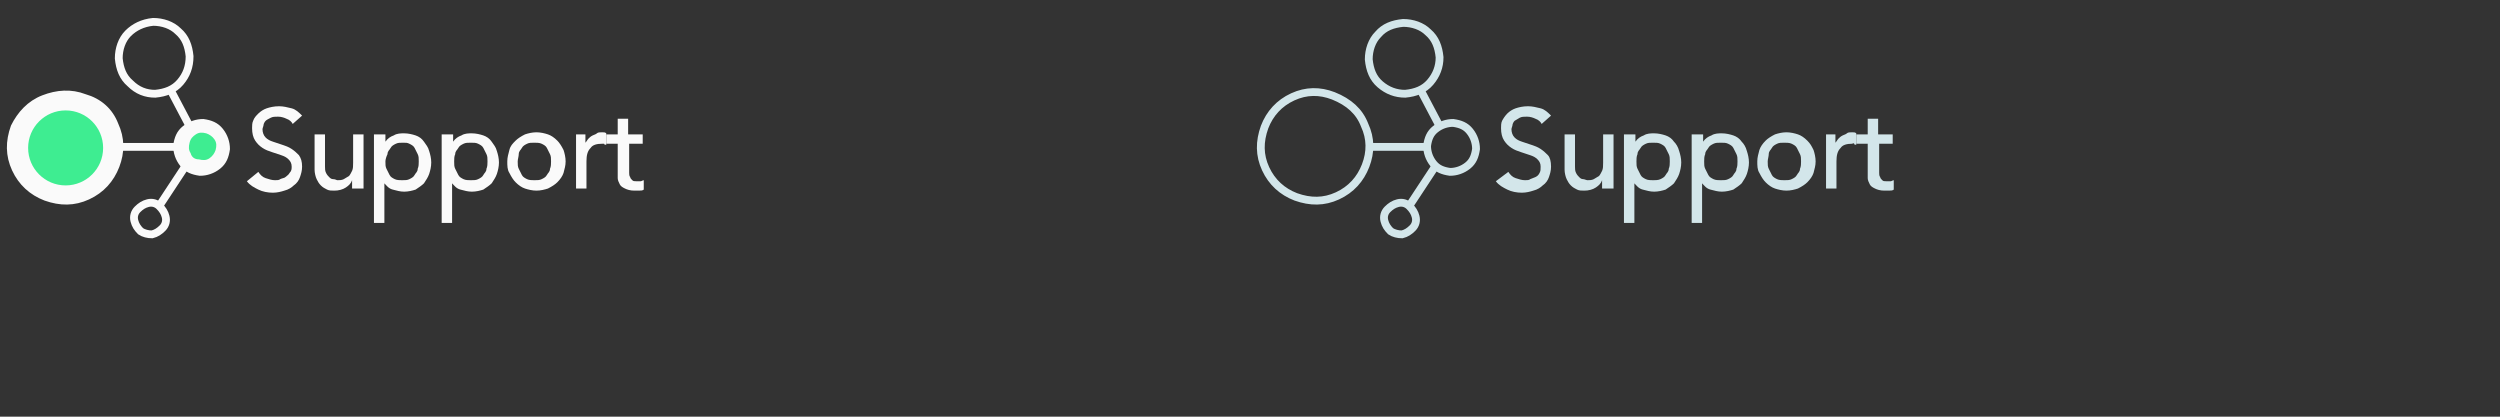 <?xml version="1.0" encoding="utf-8"?>
<!-- Generator: Adobe Illustrator 17.1.0, SVG Export Plug-In . SVG Version: 6.00 Build 0)  -->
<!DOCTYPE svg PUBLIC "-//W3C//DTD SVG 1.1//EN" "http://www.w3.org/Graphics/SVG/1.1/DTD/svg11.dtd">
<svg version="1.1" id="Layer_1" xmlns="http://www.w3.org/2000/svg" xmlns:xlink="http://www.w3.org/1999/xlink" x="0px" y="0px"
	 width="240px" height="40px" viewBox="0 0 240 40" enable-background="new 0 0 240 40" xml:space="preserve">
<rect x="0" y="0" width="240" height="40" fill="#333333" stroke="none"/>
<path fill="#FAFAFA" stroke="#FAFAFA" stroke-width="0.75" d="M11,12c0.6,1.3,0.6,2.6,0.1,3.9c-0.5,1.3-1.4,2.3-2.7,2.9
	c-1.3,0.6-2.6,0.6-4,0.1c-1.3-0.5-2.3-1.4-2.9-2.7c-0.6-1.3-0.6-2.6-0.1-4C2,11,2.9,10,4.2,9.5s2.6-0.6,3.9-0.1
	C9.5,9.8,10.5,10.7,11,12z"/>
<path fill="none" stroke="#FAFAFA" stroke-width="0.75" d="M17.3,7.9c-0.6,0.7-1.4,1-2.4,1.1C14,9,13.2,8.7,12.5,8
	c-0.7-0.6-1-1.4-1.1-2.4c0-0.9,0.3-1.8,0.9-2.4s1.4-1,2.4-1.1c0.9,0,1.8,0.3,2.4,0.9c0.7,0.6,1,1.4,1.1,2.4
	C18.2,6.4,17.9,7.2,17.3,7.9z"/>
<path fill="#FAFAFA" stroke="#FAFAFA" stroke-width="0.75" d="M19.2,16.5c-0.7-0.1-1.2-0.3-1.6-0.8c-0.4-0.5-0.6-1.1-0.6-1.7
	c0.1-0.7,0.3-1.2,0.8-1.6s1.1-0.6,1.7-0.6c0.7,0.1,1.2,0.3,1.6,0.8c0.4,0.5,0.6,1.1,0.6,1.7c-0.1,0.7-0.3,1.2-0.8,1.6
	C20.4,16.3,19.8,16.5,19.2,16.5z"/>
<path fill="none" stroke="#FAFAFA" stroke-width="0.75" d="M13.5,22.2c-0.3-0.3-0.5-0.6-0.6-1c-0.1-0.4,0-0.8,0.3-1.1
	c0.3-0.3,0.6-0.5,1-0.6c0.4-0.1,0.8,0,1.1,0.3c0.3,0.3,0.5,0.6,0.6,1c0.1,0.4,0,0.8-0.3,1.1c-0.3,0.3-0.6,0.5-1,0.6
	C14.2,22.5,13.8,22.4,13.5,22.2z"/>
<line fill="none" stroke="#FAFAFA" stroke-width="0.75" x1="11.4" y1="14.1" x2="16.9" y2="14.1"/>
<line fill="none" stroke="#FAFAFA" stroke-width="0.75" x1="16.3" y1="8.5" x2="18.3" y2="12.3"/>
<line fill="none" stroke="#FAFAFA" stroke-width="0.75" x1="17.9" y1="15.8" x2="15.2" y2="19.9"/>
<circle fill="#3EED91" cx="6.3" cy="14.2" r="3.6"/>
<g>
	<path fill="#FAFAFA" d="M24.8,16.5c0.2,0.3,0.4,0.5,0.7,0.6c0.3,0.1,0.6,0.2,0.9,0.2c0.2,0,0.4,0,0.5-0.1c0.2-0.1,0.4-0.1,0.5-0.2
		s0.3-0.2,0.4-0.4C28,16.4,28,16.2,28,16c0-0.3-0.1-0.5-0.3-0.7c-0.2-0.2-0.4-0.3-0.7-0.4c-0.3-0.1-0.6-0.2-0.9-0.3
		c-0.3-0.1-0.6-0.2-0.9-0.4c-0.3-0.2-0.5-0.4-0.7-0.7c-0.2-0.3-0.3-0.7-0.3-1.2c0-0.2,0-0.5,0.1-0.7c0.1-0.3,0.3-0.5,0.5-0.7
		c0.2-0.2,0.5-0.4,0.8-0.5c0.3-0.1,0.7-0.2,1.2-0.2c0.4,0,0.8,0.1,1.2,0.2s0.7,0.4,1,0.7l-0.9,0.8c-0.1-0.2-0.3-0.4-0.6-0.5
		c-0.2-0.1-0.5-0.2-0.8-0.2c-0.3,0-0.5,0-0.7,0.1c-0.2,0.1-0.4,0.2-0.5,0.3c-0.1,0.1-0.2,0.3-0.2,0.4c0,0.1-0.1,0.3-0.1,0.4
		c0,0.3,0.1,0.6,0.3,0.8c0.2,0.2,0.4,0.3,0.7,0.4s0.6,0.2,0.9,0.3c0.3,0.1,0.6,0.2,0.9,0.4c0.3,0.2,0.5,0.4,0.7,0.6
		c0.2,0.3,0.3,0.6,0.3,1.1c0,0.4-0.1,0.7-0.2,1s-0.3,0.6-0.6,0.8c-0.2,0.2-0.5,0.4-0.9,0.5c-0.3,0.1-0.7,0.2-1.1,0.2
		c-0.5,0-1-0.1-1.4-0.3c-0.4-0.2-0.8-0.4-1.1-0.8L24.8,16.5z"/>
	<path fill="#FAFAFA" d="M34.8,18.1h-1v-0.8h0c-0.1,0.3-0.3,0.5-0.6,0.7c-0.3,0.2-0.7,0.3-1.1,0.3c-0.3,0-0.5,0-0.7-0.1
		c-0.2-0.1-0.4-0.2-0.6-0.4s-0.3-0.4-0.4-0.6s-0.2-0.6-0.2-0.9v-3.4h1V16c0,0.2,0,0.4,0.1,0.6c0.1,0.2,0.2,0.3,0.3,0.4
		s0.2,0.2,0.4,0.2s0.3,0.1,0.4,0.1c0.2,0,0.4,0,0.6-0.1c0.2-0.1,0.3-0.2,0.5-0.3c0.1-0.1,0.2-0.3,0.3-0.5s0.1-0.5,0.1-0.8v-2.7h1
		V18.1z"/>
	<path fill="#FAFAFA" d="M36,12.9h1v0.7h0c0.2-0.3,0.5-0.5,0.8-0.6c0.3-0.2,0.7-0.2,1-0.2c0.4,0,0.8,0.1,1.1,0.2
		c0.3,0.1,0.6,0.3,0.8,0.6s0.4,0.5,0.5,0.9c0.1,0.3,0.2,0.7,0.2,1.1c0,0.4-0.1,0.8-0.2,1.1c-0.1,0.3-0.3,0.6-0.5,0.9
		c-0.2,0.2-0.5,0.4-0.8,0.6c-0.3,0.1-0.7,0.2-1.1,0.2c-0.4,0-0.7-0.1-1.1-0.2s-0.6-0.4-0.8-0.6h0v3.8h-1V12.9z M38.7,13.7
		c-0.3,0-0.5,0-0.7,0.1c-0.2,0.1-0.4,0.2-0.5,0.4c-0.1,0.2-0.3,0.3-0.3,0.6C37.1,15,37,15.3,37,15.5c0,0.3,0,0.5,0.1,0.7
		c0.1,0.2,0.2,0.4,0.3,0.6c0.1,0.2,0.3,0.3,0.5,0.4c0.2,0.1,0.5,0.1,0.7,0.1c0.3,0,0.5,0,0.7-0.1s0.4-0.2,0.5-0.4
		c0.1-0.2,0.3-0.3,0.3-0.6c0.1-0.2,0.1-0.5,0.1-0.7c0-0.3,0-0.5-0.1-0.7c-0.1-0.2-0.2-0.4-0.3-0.6c-0.1-0.2-0.3-0.3-0.5-0.4
		S39,13.7,38.7,13.7z"/>
	<path fill="#FAFAFA" d="M42.5,12.9h1v0.7h0c0.2-0.3,0.5-0.5,0.8-0.6c0.3-0.2,0.7-0.2,1-0.2c0.4,0,0.8,0.1,1.1,0.2
		c0.3,0.1,0.6,0.3,0.8,0.6s0.4,0.5,0.5,0.9c0.1,0.3,0.2,0.7,0.2,1.1c0,0.4-0.1,0.8-0.2,1.1c-0.1,0.3-0.3,0.6-0.5,0.9
		c-0.2,0.2-0.5,0.4-0.8,0.6c-0.3,0.1-0.7,0.2-1.1,0.2c-0.4,0-0.7-0.1-1.1-0.2s-0.6-0.4-0.8-0.6h0v3.8h-1V12.9z M45.2,13.7
		c-0.3,0-0.5,0-0.7,0.1c-0.2,0.1-0.4,0.2-0.5,0.4c-0.1,0.2-0.3,0.3-0.3,0.6c-0.1,0.2-0.1,0.5-0.1,0.7c0,0.3,0,0.5,0.1,0.7
		c0.1,0.2,0.2,0.4,0.3,0.6c0.1,0.2,0.3,0.3,0.5,0.4c0.2,0.1,0.5,0.1,0.7,0.1c0.3,0,0.5,0,0.7-0.1s0.4-0.2,0.5-0.4
		c0.1-0.2,0.3-0.3,0.3-0.6c0.1-0.2,0.1-0.5,0.1-0.7c0-0.3,0-0.5-0.1-0.7c-0.1-0.2-0.2-0.4-0.3-0.6c-0.1-0.2-0.3-0.3-0.5-0.4
		S45.5,13.7,45.2,13.7z"/>
	<path fill="#FAFAFA" d="M48.7,15.5c0-0.4,0.1-0.7,0.2-1.1s0.3-0.6,0.6-0.9c0.2-0.2,0.5-0.4,0.9-0.6c0.3-0.1,0.7-0.2,1.1-0.2
		s0.8,0.1,1.1,0.2c0.3,0.1,0.6,0.3,0.9,0.6c0.2,0.2,0.4,0.5,0.6,0.9c0.1,0.3,0.2,0.7,0.2,1.1c0,0.4-0.1,0.7-0.2,1.1
		c-0.1,0.3-0.3,0.6-0.6,0.9c-0.2,0.2-0.5,0.4-0.9,0.6c-0.3,0.1-0.7,0.2-1.1,0.2s-0.8-0.1-1.1-0.2c-0.3-0.1-0.6-0.3-0.9-0.6
		c-0.2-0.2-0.4-0.5-0.6-0.9C48.7,16.3,48.7,15.9,48.7,15.5z M49.7,15.5c0,0.3,0,0.5,0.1,0.7c0.1,0.2,0.2,0.4,0.3,0.6
		c0.1,0.2,0.3,0.3,0.5,0.4c0.2,0.1,0.5,0.1,0.7,0.1c0.3,0,0.5,0,0.7-0.1s0.4-0.2,0.5-0.4c0.1-0.2,0.3-0.3,0.3-0.6
		c0.1-0.2,0.1-0.5,0.1-0.7c0-0.3,0-0.5-0.1-0.7c-0.1-0.2-0.2-0.4-0.3-0.6c-0.1-0.2-0.3-0.3-0.5-0.4s-0.5-0.1-0.7-0.1
		c-0.3,0-0.5,0-0.7,0.1c-0.2,0.1-0.4,0.2-0.5,0.4c-0.1,0.2-0.3,0.3-0.3,0.6C49.8,15,49.7,15.3,49.7,15.5z"/>
	<path fill="#FAFAFA" d="M55.2,12.9h1v0.8h0c0.1-0.1,0.2-0.3,0.3-0.4c0.1-0.1,0.2-0.2,0.4-0.3s0.3-0.1,0.4-0.2s0.3-0.1,0.5-0.1
		c0.2,0,0.3,0,0.4,0.1l0,1.1c-0.1,0-0.2,0-0.2-0.1c-0.1,0-0.2,0-0.2,0c-0.5,0-0.9,0.1-1.1,0.4c-0.3,0.3-0.4,0.7-0.4,1.3v2.6h-1V12.9
		z"/>
	<path fill="#FAFAFA" d="M61.8,13.8h-1.4v2.4c0,0.1,0,0.3,0,0.4c0,0.1,0,0.3,0.1,0.4c0,0.1,0.1,0.2,0.2,0.3s0.2,0.1,0.4,0.1
		c0.1,0,0.2,0,0.4,0c0.1,0,0.2-0.1,0.3-0.1v0.9c-0.1,0.1-0.3,0.1-0.5,0.1c-0.2,0-0.3,0-0.4,0c-0.4,0-0.7-0.1-0.9-0.2
		s-0.4-0.2-0.5-0.4c-0.1-0.2-0.2-0.4-0.2-0.6c0-0.2,0-0.4,0-0.6v-2.7h-1.1v-0.9h1.1v-1.5h1v1.5h1.4V13.8z"/>
</g>
<path fill="#3EED91" d="M18.3,14.7c-0.2-0.3-0.2-0.6-0.1-1s0.3-0.6,0.6-0.8c0.3-0.2,0.6-0.2,1-0.1c0.3,0.1,0.6,0.3,0.8,0.6
	c0.2,0.3,0.2,0.6,0.1,1c-0.1,0.3-0.3,0.6-0.6,0.8c-0.3,0.2-0.6,0.2-1,0.1C18.7,15.3,18.4,15.1,18.3,14.7z"/>
<path fill="none" stroke="#D3E6EA" stroke-width="0.75" d="M131,12c0.6,1.3,0.6,2.6,0.1,3.9c-0.5,1.3-1.4,2.3-2.7,2.9
	c-1.3,0.6-2.6,0.6-4,0.1c-1.3-0.5-2.3-1.4-2.9-2.7c-0.6-1.3-0.6-2.6-0.1-4c0.5-1.3,1.4-2.3,2.7-2.9c1.3-0.6,2.6-0.6,3.9-0.1
	C129.5,9.8,130.5,10.7,131,12z"/>
<path fill="none" stroke="#D3E6EA" stroke-width="0.75" d="M137.3,7.9c-0.6,0.7-1.4,1-2.4,1.1c-0.9,0-1.7-0.3-2.4-0.9
	c-0.7-0.6-1-1.4-1.1-2.4c0-0.9,0.3-1.8,0.9-2.4c0.6-0.7,1.4-1,2.4-1.1c0.9,0,1.8,0.3,2.4,0.9c0.7,0.6,1,1.4,1.1,2.4
	C138.2,6.4,137.9,7.2,137.3,7.9z"/>
<path fill="none" stroke="#D3E6EA" stroke-width="0.75" d="M139.2,16.5c-0.7-0.1-1.2-0.3-1.6-0.8c-0.4-0.5-0.6-1.1-0.6-1.7
	c0.1-0.7,0.3-1.2,0.8-1.6c0.5-0.4,1.1-0.6,1.7-0.6c0.7,0.1,1.2,0.3,1.6,0.8c0.4,0.5,0.6,1.1,0.6,1.7c-0.1,0.7-0.3,1.2-0.8,1.6
	C140.4,16.3,139.8,16.5,139.2,16.5z"/>
<path fill="none" stroke="#D3E6EA" stroke-width="0.75" d="M133.5,22.2c-0.3-0.3-0.5-0.6-0.6-1c-0.1-0.4,0-0.8,0.3-1.1
	c0.3-0.3,0.6-0.5,1-0.6c0.4-0.1,0.8,0,1.1,0.3c0.3,0.3,0.5,0.6,0.6,1c0.1,0.4,0,0.8-0.3,1.1c-0.3,0.3-0.6,0.5-1,0.6
	C134.2,22.5,133.8,22.4,133.5,22.2z"/>
<line fill="none" stroke="#D3E6EA" stroke-width="0.75" x1="131.4" y1="14.1" x2="136.9" y2="14.1"/>
<line fill="none" stroke="#D3E6EA" stroke-width="0.75" x1="136.3" y1="8.5" x2="138.3" y2="12.3"/>
<line fill="none" stroke="#D3E6EA" stroke-width="0.75" x1="137.9" y1="15.8" x2="135.2" y2="19.9"/>
<g>
	<path fill="#D3E6EA" d="M144.8,16.5c0.2,0.3,0.4,0.5,0.7,0.6c0.3,0.1,0.6,0.2,0.9,0.2c0.2,0,0.4,0,0.5-0.1c0.2-0.1,0.3-0.1,0.5-0.2
		s0.3-0.2,0.4-0.4c0.1-0.2,0.1-0.3,0.1-0.6c0-0.3-0.1-0.5-0.3-0.7c-0.2-0.2-0.4-0.3-0.7-0.4c-0.3-0.1-0.6-0.2-0.9-0.3
		c-0.3-0.1-0.6-0.2-0.9-0.4c-0.3-0.2-0.5-0.4-0.7-0.7s-0.3-0.7-0.3-1.2c0-0.2,0-0.5,0.1-0.7s0.3-0.5,0.5-0.7
		c0.2-0.2,0.5-0.4,0.8-0.5s0.7-0.2,1.2-0.2c0.4,0,0.8,0.1,1.2,0.2s0.7,0.4,1,0.7l-0.9,0.8c-0.1-0.2-0.3-0.4-0.6-0.5
		c-0.2-0.1-0.5-0.2-0.8-0.2c-0.3,0-0.5,0-0.7,0.1c-0.2,0.1-0.3,0.2-0.5,0.3c-0.1,0.1-0.2,0.3-0.2,0.4c0,0.1-0.1,0.3-0.1,0.4
		c0,0.3,0.1,0.6,0.3,0.8c0.2,0.2,0.4,0.3,0.7,0.4s0.6,0.2,0.9,0.3c0.3,0.1,0.6,0.2,0.9,0.4c0.3,0.2,0.5,0.4,0.7,0.6s0.3,0.6,0.3,1.1
		c0,0.4-0.1,0.7-0.2,1c-0.1,0.3-0.3,0.6-0.6,0.8c-0.2,0.2-0.5,0.4-0.9,0.5c-0.3,0.1-0.7,0.2-1.1,0.2c-0.5,0-1-0.1-1.4-0.3
		c-0.4-0.2-0.8-0.4-1.1-0.8L144.8,16.5z"/>
	<path fill="#D3E6EA" d="M154.8,18.1h-1v-0.8h0c-0.1,0.3-0.3,0.5-0.6,0.7c-0.3,0.2-0.7,0.3-1.1,0.3c-0.3,0-0.5,0-0.7-0.1
		c-0.2-0.1-0.4-0.2-0.6-0.4c-0.2-0.2-0.3-0.4-0.4-0.6s-0.2-0.6-0.2-0.9v-3.4h1V16c0,0.2,0,0.4,0.1,0.6c0.1,0.2,0.2,0.3,0.3,0.4
		c0.1,0.1,0.2,0.2,0.4,0.2c0.1,0,0.3,0.1,0.4,0.1c0.2,0,0.4,0,0.6-0.1c0.2-0.1,0.3-0.2,0.5-0.3c0.1-0.1,0.2-0.3,0.3-0.5
		s0.1-0.5,0.1-0.8v-2.7h1V18.1z"/>
	<path fill="#D3E6EA" d="M156,12.9h1v0.7h0c0.2-0.3,0.5-0.5,0.8-0.6c0.3-0.2,0.7-0.2,1-0.2c0.4,0,0.8,0.1,1.1,0.2
		c0.3,0.1,0.6,0.3,0.8,0.6c0.2,0.2,0.4,0.5,0.5,0.9c0.1,0.3,0.2,0.7,0.2,1.1c0,0.4-0.1,0.8-0.2,1.1s-0.3,0.6-0.5,0.9
		c-0.2,0.2-0.5,0.4-0.8,0.6c-0.3,0.1-0.7,0.2-1.1,0.2c-0.4,0-0.7-0.1-1.1-0.2s-0.6-0.4-0.8-0.6h0v3.8h-1V12.9z M158.7,13.7
		c-0.3,0-0.5,0-0.7,0.1s-0.4,0.2-0.5,0.4c-0.1,0.2-0.3,0.3-0.3,0.6c-0.1,0.2-0.1,0.5-0.1,0.7c0,0.3,0,0.5,0.1,0.7
		c0.1,0.2,0.2,0.4,0.3,0.6c0.1,0.2,0.3,0.3,0.5,0.4s0.5,0.1,0.7,0.1s0.5,0,0.7-0.1s0.4-0.2,0.5-0.4c0.1-0.2,0.3-0.3,0.3-0.6
		c0.1-0.2,0.1-0.5,0.1-0.7c0-0.3,0-0.5-0.1-0.7c-0.1-0.2-0.2-0.4-0.3-0.6c-0.1-0.2-0.3-0.3-0.5-0.4S159,13.7,158.7,13.7z"/>
	<path fill="#D3E6EA" d="M162.5,12.9h1v0.7h0c0.2-0.3,0.5-0.5,0.8-0.6c0.3-0.2,0.7-0.2,1-0.2c0.4,0,0.8,0.1,1.1,0.2
		c0.3,0.1,0.6,0.3,0.8,0.6c0.2,0.2,0.4,0.5,0.5,0.9c0.1,0.3,0.2,0.7,0.2,1.1c0,0.4-0.1,0.8-0.2,1.1c-0.1,0.3-0.3,0.6-0.5,0.9
		c-0.2,0.2-0.5,0.4-0.8,0.6c-0.3,0.1-0.7,0.2-1.1,0.2c-0.4,0-0.7-0.1-1.1-0.2s-0.6-0.4-0.8-0.6h0v3.8h-1V12.9z M165.2,13.7
		c-0.3,0-0.5,0-0.7,0.1c-0.2,0.1-0.4,0.2-0.5,0.4c-0.1,0.2-0.3,0.3-0.3,0.6c-0.1,0.2-0.1,0.5-0.1,0.7c0,0.3,0,0.5,0.1,0.7
		c0.1,0.2,0.2,0.4,0.3,0.6c0.1,0.2,0.3,0.3,0.5,0.4c0.2,0.1,0.5,0.1,0.7,0.1c0.3,0,0.5,0,0.7-0.1s0.4-0.2,0.5-0.4
		c0.1-0.2,0.3-0.3,0.3-0.6c0.1-0.2,0.1-0.5,0.1-0.7c0-0.3,0-0.5-0.1-0.7c-0.1-0.2-0.2-0.4-0.3-0.6c-0.1-0.2-0.3-0.3-0.5-0.4
		S165.5,13.7,165.2,13.7z"/>
	<path fill="#D3E6EA" d="M168.7,15.5c0-0.4,0.1-0.7,0.2-1.1c0.1-0.3,0.3-0.6,0.6-0.9c0.2-0.2,0.5-0.4,0.9-0.6
		c0.3-0.1,0.7-0.2,1.1-0.2s0.8,0.1,1.1,0.2c0.3,0.1,0.6,0.3,0.9,0.6s0.4,0.5,0.6,0.9c0.1,0.3,0.2,0.7,0.2,1.1c0,0.4-0.1,0.7-0.2,1.1
		c-0.1,0.3-0.3,0.6-0.6,0.9c-0.2,0.2-0.5,0.4-0.9,0.6c-0.3,0.1-0.7,0.2-1.1,0.2s-0.8-0.1-1.1-0.2c-0.3-0.1-0.6-0.3-0.9-0.6
		c-0.2-0.2-0.4-0.5-0.6-0.9C168.7,16.3,168.7,15.9,168.7,15.5z M169.7,15.5c0,0.3,0,0.5,0.1,0.7c0.1,0.2,0.2,0.4,0.3,0.6
		c0.1,0.2,0.3,0.3,0.5,0.4c0.2,0.1,0.5,0.1,0.7,0.1c0.3,0,0.5,0,0.7-0.1s0.4-0.2,0.5-0.4c0.1-0.2,0.3-0.3,0.3-0.6
		c0.1-0.2,0.1-0.5,0.1-0.7c0-0.3,0-0.5-0.1-0.7c-0.1-0.2-0.2-0.4-0.3-0.6c-0.1-0.2-0.3-0.3-0.5-0.4s-0.5-0.1-0.7-0.1
		c-0.3,0-0.5,0-0.7,0.1c-0.2,0.1-0.4,0.2-0.5,0.4c-0.1,0.2-0.3,0.3-0.3,0.6C169.8,15,169.7,15.3,169.7,15.5z"/>
	<path fill="#D3E6EA" d="M175.2,12.9h1v0.8h0c0.1-0.1,0.2-0.3,0.3-0.4c0.1-0.1,0.2-0.2,0.4-0.3s0.3-0.1,0.4-0.2s0.3-0.1,0.5-0.1
		c0.2,0,0.3,0,0.4,0.1l0,1.1c-0.1,0-0.2,0-0.2-0.1s-0.2,0-0.2,0c-0.5,0-0.9,0.1-1.1,0.4c-0.3,0.3-0.4,0.7-0.4,1.3v2.6h-1V12.9z"/>
	<path fill="#D3E6EA" d="M181.8,13.8h-1.4v2.4c0,0.1,0,0.3,0,0.4c0,0.1,0,0.3,0.1,0.4c0,0.1,0.1,0.2,0.2,0.3
		c0.1,0.1,0.2,0.1,0.4,0.1c0.1,0,0.2,0,0.4,0c0.1,0,0.2-0.1,0.3-0.1v0.9c-0.1,0.1-0.3,0.1-0.5,0.1c-0.2,0-0.3,0-0.4,0
		c-0.4,0-0.7-0.1-0.9-0.2s-0.4-0.2-0.5-0.4c-0.1-0.2-0.2-0.4-0.2-0.6s0-0.4,0-0.6v-2.7h-1.1v-0.9h1.1v-1.5h1v1.5h1.4V13.8z"/>
</g>
<g>
</g>
<g>
</g>
<g>
</g>
<g>
</g>
<g>
</g>
<g>
</g>
<g>
</g>
<g>
</g>
<g>
</g>
<g>
</g>
<g>
</g>
<g>
</g>
<g>
</g>
<g>
</g>
<g>
</g>
</svg>
